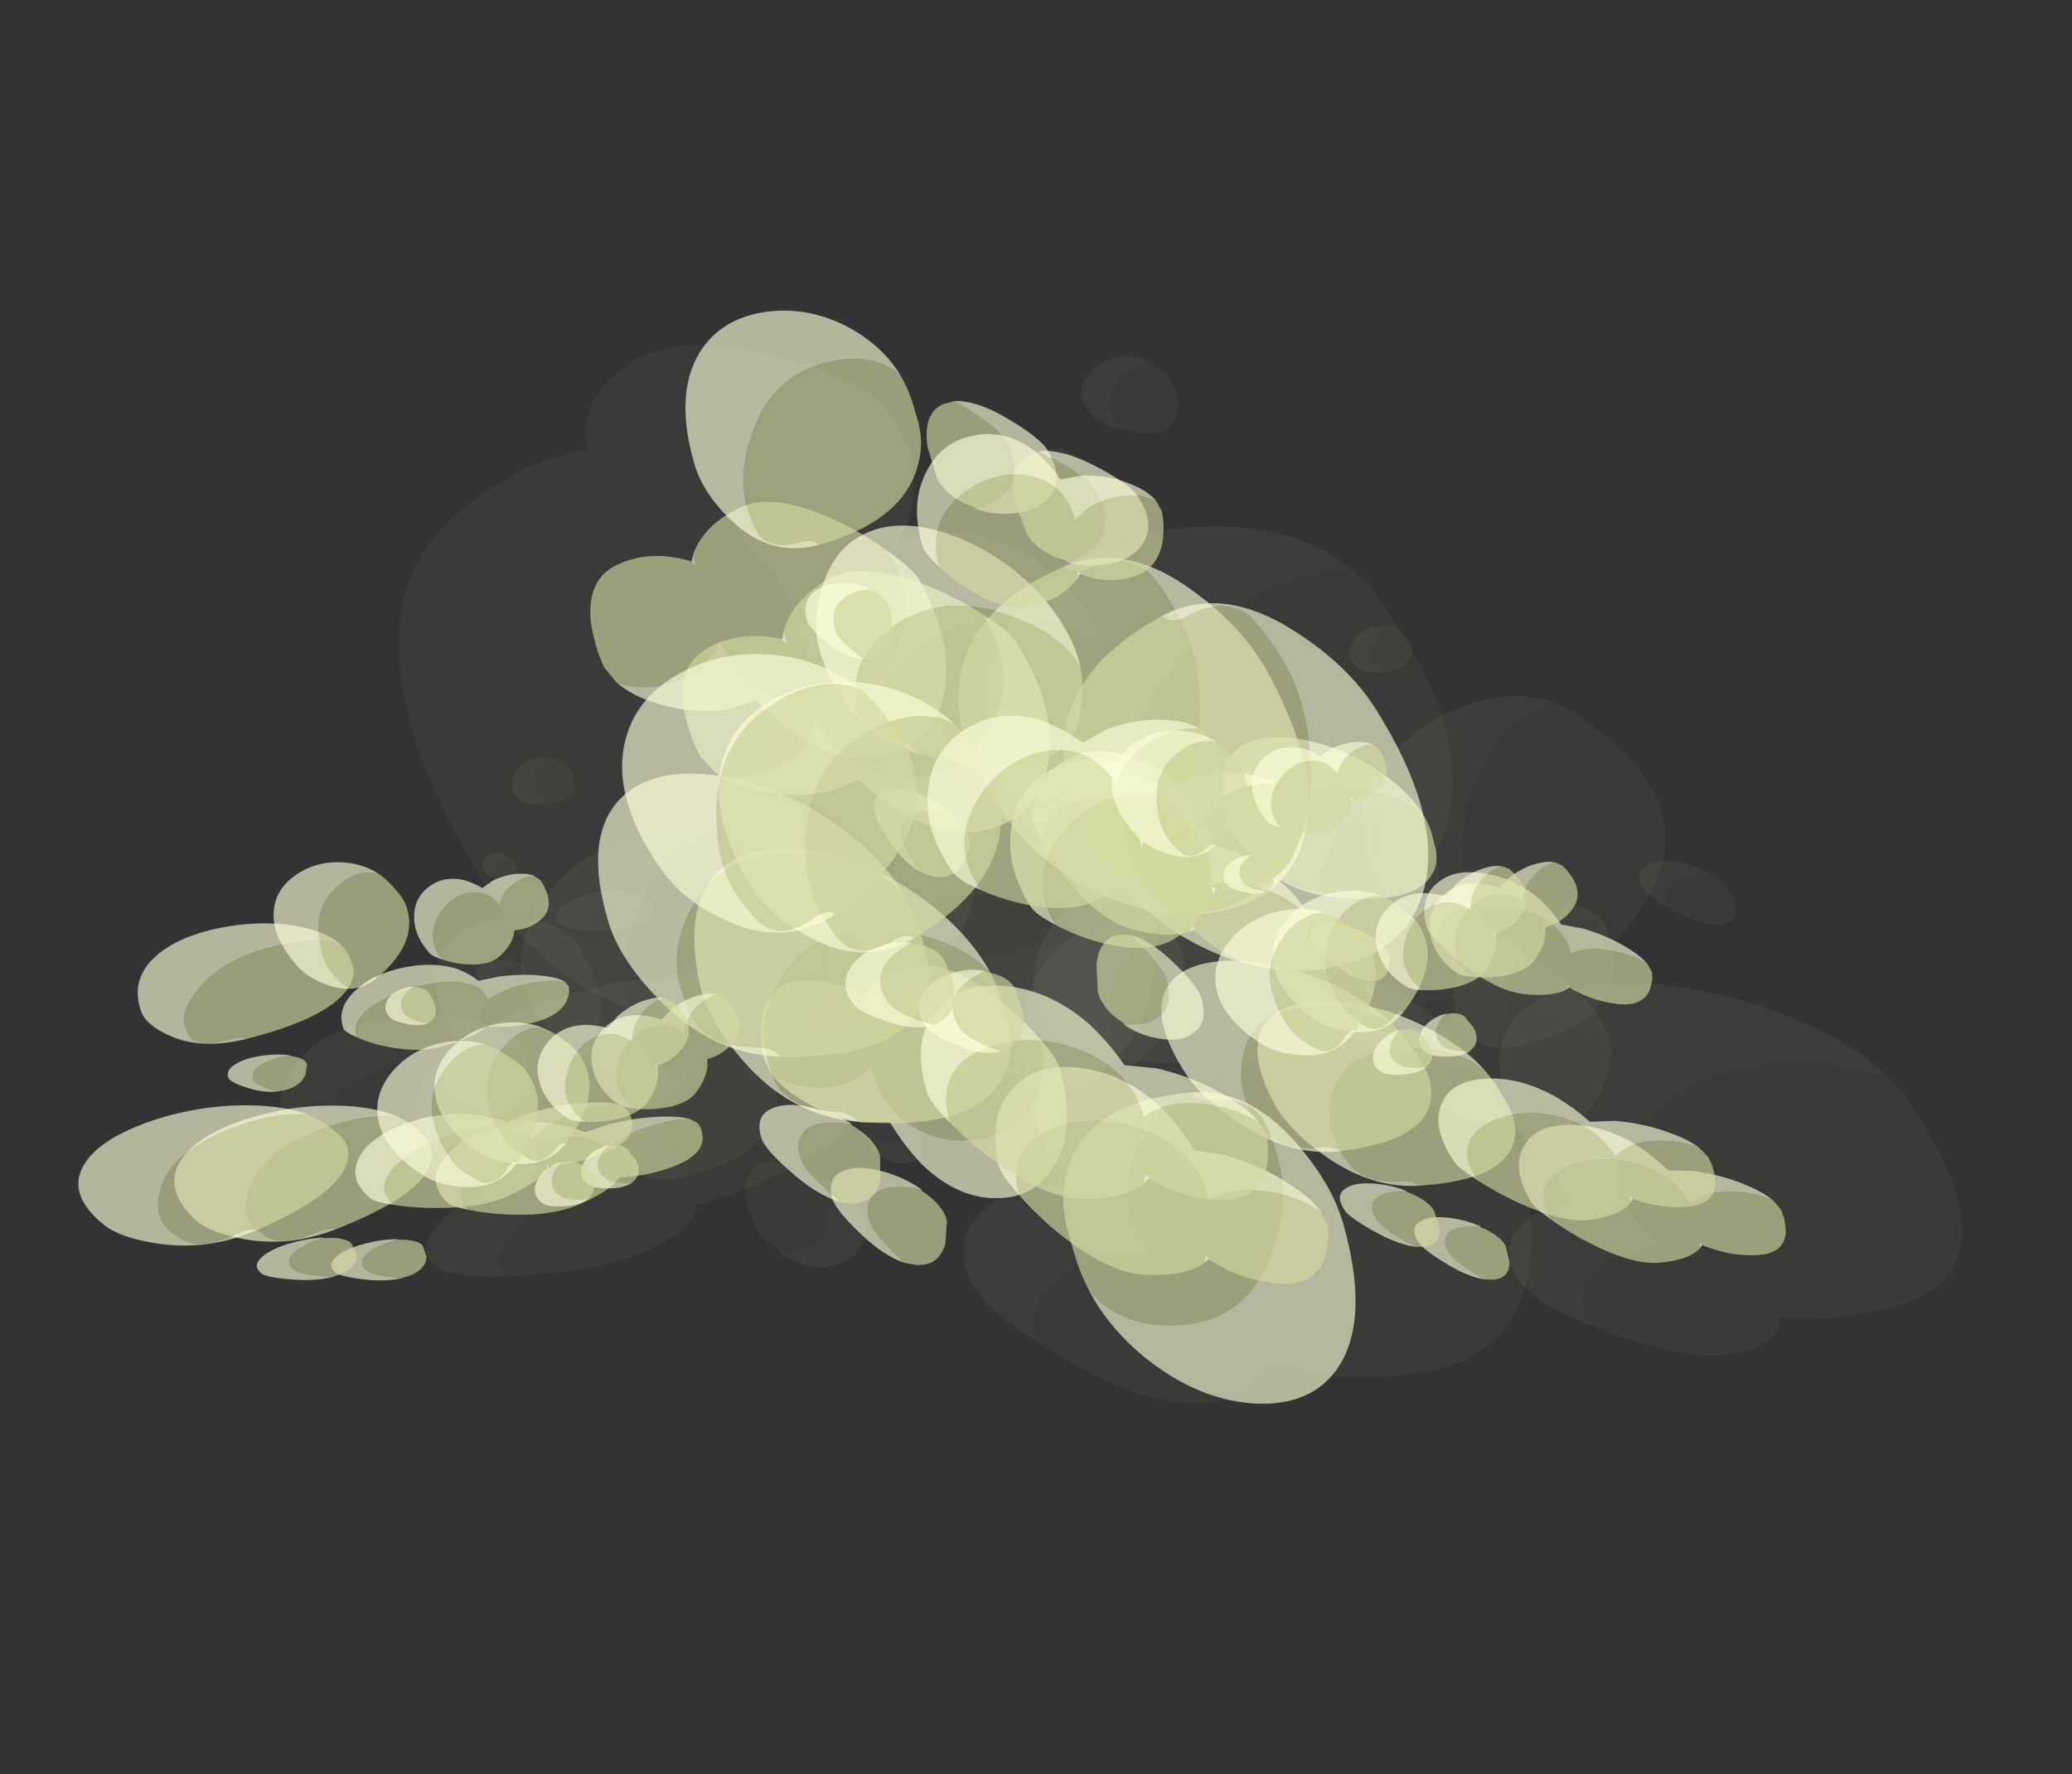 <?xml version="1.0" encoding="UTF-8" standalone="no"?>
<svg xmlns:ffdec="https://www.free-decompiler.com/flash" xmlns:xlink="http://www.w3.org/1999/xlink" ffdec:objectType="frame" height="157.55px" width="183.95px" xmlns="http://www.w3.org/2000/svg">
  <rect width="100%" height="100%" fill="#333333" stroke="none"/>
  <g transform="matrix(1.0, 0.0, 0.0, 1.0, 52.95, 82.8)">
    <use ffdec:characterId="22" ffdec:characterName="Animation_Environmentals_fla.a_SpirePuff_194" height="89.05" transform="matrix(-0.355, 0.064, 0.006, 0.184, -6.281, 1.99)" width="79.85" xlink:href="#sprite0"/>
    <use ffdec:characterId="24" height="76.85" transform="matrix(-0.413, 0.166, 0.182, 0.184, -2.682, 5.131)" width="92.05" xlink:href="#sprite1"/>
    <use ffdec:characterId="24" height="76.85" transform="matrix(-0.386, 0.101, 0.066, 0.19, -6.674, -7.412)" width="92.05" xlink:href="#sprite1"/>
    <use ffdec:characterId="24" height="76.85" transform="matrix(-0.414, 0.185, 0.219, 0.178, -11.51, 4.152)" width="92.05" xlink:href="#sprite1"/>
    <use ffdec:characterId="22" ffdec:characterName="Animation_Environmentals_fla.a_SpirePuff_194" height="89.05" transform="matrix(-0.494, 0.27, 0.357, 0.196, 1.502, -4.881)" width="79.85" xlink:href="#sprite0"/>
    <use ffdec:characterId="22" ffdec:characterName="Animation_Environmentals_fla.a_SpirePuff_194" height="89.05" transform="matrix(-0.355, -0.075, 0.006, 0.243, 89.869, -1.757)" width="79.85" xlink:href="#sprite0"/>
    <use ffdec:characterId="24" height="76.85" transform="matrix(-0.413, 0.032, 0.182, 0.323, 93.469, 3.858)" width="92.05" xlink:href="#sprite1"/>
    <use ffdec:characterId="24" height="76.85" transform="matrix(-0.386, -0.041, 0.066, 0.278, 89.476, -14.297)" width="92.05" xlink:href="#sprite1"/>
    <use ffdec:characterId="24" height="76.85" transform="matrix(-0.414, 0.056, 0.219, 0.332, 84.64, -1.383)" width="92.05" xlink:href="#sprite1"/>
    <use ffdec:characterId="22" ffdec:characterName="Animation_Environmentals_fla.a_SpirePuff_194" height="89.05" transform="matrix(-0.494, 0.132, 0.357, 0.417, 97.653, -7.281)" width="79.85" xlink:href="#sprite0"/>
    <use ffdec:characterId="22" ffdec:characterName="Animation_Environmentals_fla.a_SpirePuff_194" height="89.05" transform="matrix(0.456, 0.045, -0.043, -0.479, 23.456, 20.218)" width="79.85" xlink:href="#sprite0"/>
    <use ffdec:characterId="24" height="76.85" transform="matrix(0.507, -0.236, -0.325, -0.588, 21.534, 14.198)" width="92.05" xlink:href="#sprite1"/>
    <use ffdec:characterId="24" height="76.85" transform="matrix(0.497, -0.061, -0.153, -0.544, 24.672, 46.117)" width="92.05" xlink:href="#sprite1"/>
    <use ffdec:characterId="24" height="76.85" transform="matrix(0.5, -0.286, -0.372, -0.59, 33.118, 22.279)" width="92.05" xlink:href="#sprite1"/>
    <use ffdec:characterId="22" ffdec:characterName="Animation_Environmentals_fla.a_SpirePuff_194" height="89.05" transform="matrix(0.53, -0.433, -0.52, -0.65, 18.693, 32.24)" width="79.85" xlink:href="#sprite0"/>
    <use ffdec:characterId="22" ffdec:characterName="Animation_Environmentals_fla.a_SpirePuff_194" height="89.05" transform="matrix(-0.417, -0.193, -0.124, 0.31, 58.294, -9.111)" width="79.85" xlink:href="#sprite0"/>
    <use ffdec:characterId="24" height="76.85" transform="matrix(-0.562, -0.038, 0.107, 0.478, 58.061, -4.639)" width="92.05" xlink:href="#sprite1"/>
    <use ffdec:characterId="24" height="76.85" transform="matrix(-0.493, -0.142, -0.041, 0.389, 66.001, -25.355)" width="92.05" xlink:href="#sprite1"/>
    <use ffdec:characterId="24" height="76.85" transform="matrix(-0.573, -0.004, 0.151, 0.496, 49.786, -13.77)" width="92.05" xlink:href="#sprite1"/>
    <use ffdec:characterId="22" ffdec:characterName="Animation_Environmentals_fla.a_SpirePuff_194" height="89.05" transform="matrix(-0.651, 0.074, 0.271, 0.587, 66.871, -14.676)" width="79.85" xlink:href="#sprite0"/>
    <use ffdec:characterId="22" ffdec:characterName="Animation_Environmentals_fla.a_SpirePuff_194" height="89.05" transform="matrix(-0.368, 0.029, 0.029, 0.368, 43.37, -43.233)" width="79.85" xlink:href="#sprite0"/>
    <use ffdec:characterId="24" height="76.85" transform="matrix(-0.413, 0.256, 0.256, 0.413, 44.89, -38.763)" width="92.05" xlink:href="#sprite1"/>
    <use ffdec:characterId="24" height="76.85" transform="matrix(-0.403, 0.118, 0.118, 0.403, 42.632, -63.258)" width="92.05" xlink:href="#sprite1"/>
    <use ffdec:characterId="24" height="76.85" transform="matrix(-0.408, 0.295, 0.295, 0.408, 35.58, -43.44)" width="92.05" xlink:href="#sprite1"/>
    <use ffdec:characterId="22" ffdec:characterName="Animation_Environmentals_fla.a_SpirePuff_194" height="89.05" transform="matrix(-0.434, 0.413, 0.413, 0.434, 47.375, -53.222)" width="79.85" xlink:href="#sprite0"/>
    <use ffdec:characterId="22" ffdec:characterName="Animation_Environmentals_fla.a_SpirePuff_194" height="89.05" transform="matrix(-0.174, 0.132, 0.132, 0.174, 66.022, -19.483)" width="79.85" xlink:href="#sprite0"/>
    <use ffdec:characterId="24" height="76.85" transform="matrix(-0.156, 0.21, 0.21, 0.156, 72.267, -15.95)" width="92.05" xlink:href="#sprite1"/>
    <use ffdec:characterId="24" height="76.85" transform="matrix(-0.172, 0.153, 0.153, 0.172, 59.588, -27.394)" width="92.05" xlink:href="#sprite1"/>
    <use ffdec:characterId="24" height="76.85" transform="matrix(-0.147, 0.228, 0.228, 0.147, 66.387, -15.076)" width="92.05" xlink:href="#sprite1"/>
    <use ffdec:characterId="22" ffdec:characterName="Animation_Environmentals_fla.a_SpirePuff_194" height="89.05" transform="matrix(-0.161, 0.343, 0.343, 0.161, 68.314, -28.336)" width="79.85" xlink:href="#sprite0"/>
    <use ffdec:characterId="22" ffdec:characterName="Animation_Environmentals_fla.a_SpirePuff_194" height="89.05" transform="matrix(-0.174, 0.132, 0.132, 0.174, -8.377, -7.782)" width="79.85" xlink:href="#sprite0"/>
    <use ffdec:characterId="24" height="76.85" transform="matrix(-0.156, 0.21, 0.21, 0.156, -2.133, -4.25)" width="92.05" xlink:href="#sprite1"/>
    <use ffdec:characterId="24" height="76.85" transform="matrix(-0.172, 0.153, 0.153, 0.172, -14.812, -15.694)" width="92.05" xlink:href="#sprite1"/>
    <use ffdec:characterId="24" height="76.85" transform="matrix(-0.147, 0.228, 0.228, 0.147, -8.013, -3.376)" width="92.05" xlink:href="#sprite1"/>
    <use ffdec:characterId="22" ffdec:characterName="Animation_Environmentals_fla.a_SpirePuff_194" height="89.05" transform="matrix(-0.161, 0.343, 0.343, 0.161, -6.086, -16.636)" width="79.85" xlink:href="#sprite0"/>
  </g>
  <defs>
    <g id="sprite0" transform="matrix(1.0, 0.0, 0.0, 1.0, 79.85, 89.05)">
      <use ffdec:characterId="7" height="16.45" transform="matrix(5.413, 0.0, 0.0, 5.413, -79.846, -89.048)" width="14.75" xlink:href="#shape0"/>
    </g>
    <g id="shape0" transform="matrix(1.0, 0.0, 0.0, 1.0, 14.75, 16.45)">
      <path d="M-12.7 -14.8 Q-12.75 -15.2 -13.05 -15.45 -13.35 -15.75 -13.8 -15.75 -14.25 -15.75 -14.55 -15.5 L-14.6 -15.45 Q-14.55 -15.7 -14.35 -15.95 -14.05 -16.3 -13.6 -16.4 -13.15 -16.5 -12.8 -16.3 -12.45 -16.1 -12.45 -15.55 -12.45 -15.25 -12.7 -14.8 M-14.7 -7.45 Q-14.55 -9.25 -12.95 -10.85 -11.2 -12.6 -8.95 -13.0 -6.55 -13.45 -5.0 -11.9 -3.25 -10.15 -3.2 -6.25 -1.95 -6.35 -1.0 -5.75 0.0 -5.05 0.0 -3.95 0.0 -3.25 -0.85 -2.2 -1.0 -2.7 -1.35 -3.15 -2.3 -4.35 -4.65 -4.1 -4.2 -5.9 -5.9 -7.4 -7.45 -8.8 -9.85 -9.05 -12.4 -9.3 -14.05 -8.05 -14.45 -7.8 -14.7 -7.45" fill="#fcffd9" fill-opacity="0.047" fill-rule="evenodd" stroke="none"/>
      <path d="M-14.6 -15.45 L-14.55 -15.5 Q-14.25 -15.75 -13.8 -15.75 -13.35 -15.75 -13.05 -15.45 -12.75 -15.2 -12.7 -14.8 L-12.9 -14.5 Q-13.35 -13.85 -13.75 -13.85 -14.3 -13.85 -14.55 -14.4 -14.7 -14.7 -14.7 -15.05 L-14.6 -15.45 M-0.85 -2.2 L-1.35 -1.65 Q-2.85 0.0 -4.35 0.0 -5.7 0.0 -6.2 -0.8 -7.55 -0.15 -9.5 -0.15 -12.65 -0.15 -14.0 -3.65 -14.4 -4.75 -14.6 -6.05 L-14.75 -7.05 -14.7 -7.45 Q-14.45 -7.8 -14.05 -8.05 -12.4 -9.3 -9.85 -9.05 -7.45 -8.8 -5.9 -7.4 -4.2 -5.9 -4.65 -4.1 -2.3 -4.35 -1.35 -3.15 -1.0 -2.7 -0.85 -2.2" fill="#d3d9a2" fill-opacity="0.047" fill-rule="evenodd" stroke="none"/>
    </g>
    <g id="sprite1" transform="matrix(1.0, 0.0, 0.0, 1.0, 92.05, 76.85)">
      <use ffdec:characterId="23" height="14.2" transform="matrix(5.413, 0.0, 0.0, 5.413, -92.025, -76.868)" width="17.0" xlink:href="#shape1"/>
    </g>
    <g id="shape1" transform="matrix(1.0, 0.0, 0.0, 1.0, 17.0, 14.2)">
      <path d="M-16.9 -2.8 L-16.85 -2.85 Q-16.2 -3.35 -15.3 -3.4 -14.4 -3.45 -13.75 -3.0 L-13.65 -2.95 -13.65 -3.1 Q-13.65 -4.25 -12.8 -4.9 -12.0 -5.5 -10.85 -5.45 -9.7 -5.35 -8.9 -4.7 -8.05 -3.95 -8.05 -2.75 L-8.05 -2.7 Q-8.3 -2.25 -8.75 -1.7 -10.05 -0.2 -11.2 -0.2 -12.4 -0.2 -13.1 -0.75 L-13.2 -1.05 -13.3 -0.85 Q-14.15 -0.2 -15.2 -0.2 -16.2 -0.2 -16.7 -1.2 -16.85 -1.55 -16.95 -1.95 L-17.0 -2.3 -17.0 -2.35 -16.9 -2.8 M-8.7 -10.3 L-8.5 -10.6 Q-7.6 -11.6 -5.85 -11.6 -3.8 -11.6 -2.5 -9.75 -1.5 -8.35 -1.5 -7.1 -1.5 -6.2 -1.65 -5.85 -2.0 -5.15 -3.15 -5.15 -3.45 -5.15 -3.65 -5.0 L-3.75 -4.85 -3.95 -4.85 Q-7.35 -4.85 -8.45 -6.9 -8.8 -7.5 -8.85 -8.3 L-8.85 -9.05 Q-8.85 -9.7 -8.7 -10.3 M-4.2 -0.05 L-4.55 0.0 Q-5.2 0.0 -5.55 -0.8 L-5.75 -1.6 Q-5.75 -2.15 -5.2 -2.6 L-5.2 -2.65 -5.05 -2.65 Q-4.4 -2.75 -3.95 -2.5 -3.45 -2.2 -3.45 -1.5 -3.45 -1.05 -4.1 -0.2 L-4.2 -0.05" fill="#d3d9a2" fill-opacity="0.639" fill-rule="evenodd" stroke="none"/>
      <path d="M-8.05 -2.7 L-8.05 -2.75 Q-8.05 -3.95 -8.9 -4.7 -9.7 -5.35 -10.85 -5.45 -12.0 -5.5 -12.8 -4.9 -13.65 -4.25 -13.65 -3.1 L-13.65 -2.95 -13.75 -3.0 Q-14.4 -3.45 -15.3 -3.4 -16.2 -3.35 -16.85 -2.85 L-16.9 -2.8 Q-16.7 -3.25 -16.2 -3.65 -15.5 -4.25 -14.45 -4.55 L-13.55 -4.65 Q-13.3 -5.4 -12.9 -6.0 -12.05 -7.15 -10.75 -7.25 -9.5 -7.35 -8.65 -6.45 -7.65 -5.45 -7.65 -3.7 -7.65 -3.35 -8.05 -2.7 M-3.75 -4.85 L-3.65 -5.0 Q-3.45 -5.15 -3.15 -5.15 -2.0 -5.15 -1.65 -5.85 -1.5 -6.2 -1.5 -7.1 -1.5 -8.35 -2.5 -9.75 -3.8 -11.6 -5.85 -11.6 -7.6 -11.6 -8.5 -10.6 L-8.7 -10.3 Q-8.4 -11.45 -7.5 -12.45 -6.2 -13.85 -4.45 -14.15 -2.6 -14.45 -1.4 -13.35 0.0 -12.05 0.0 -9.25 0.0 -8.05 -0.75 -6.75 -1.8 -4.9 -3.75 -4.85 M-5.2 -2.65 Q-4.75 -3.05 -4.1 -3.2 -3.45 -3.35 -3.0 -3.1 -2.5 -2.85 -2.5 -2.15 -2.5 -1.75 -3.15 -0.9 -3.65 -0.25 -4.2 -0.05 L-4.1 -0.2 Q-3.45 -1.05 -3.45 -1.5 -3.45 -2.2 -3.95 -2.5 -4.4 -2.75 -5.05 -2.65 L-5.2 -2.65" fill="#fcffd9" fill-opacity="0.639" fill-rule="evenodd" stroke="none"/>
      <path d="M-13.3 -0.85 L-13.2 -1.05 -13.1 -0.75 -13.25 -0.9 -13.3 -0.85" fill="#ffffff" fill-opacity="0.639" fill-rule="evenodd" stroke="none"/>
    </g>
  </defs>
</svg>
